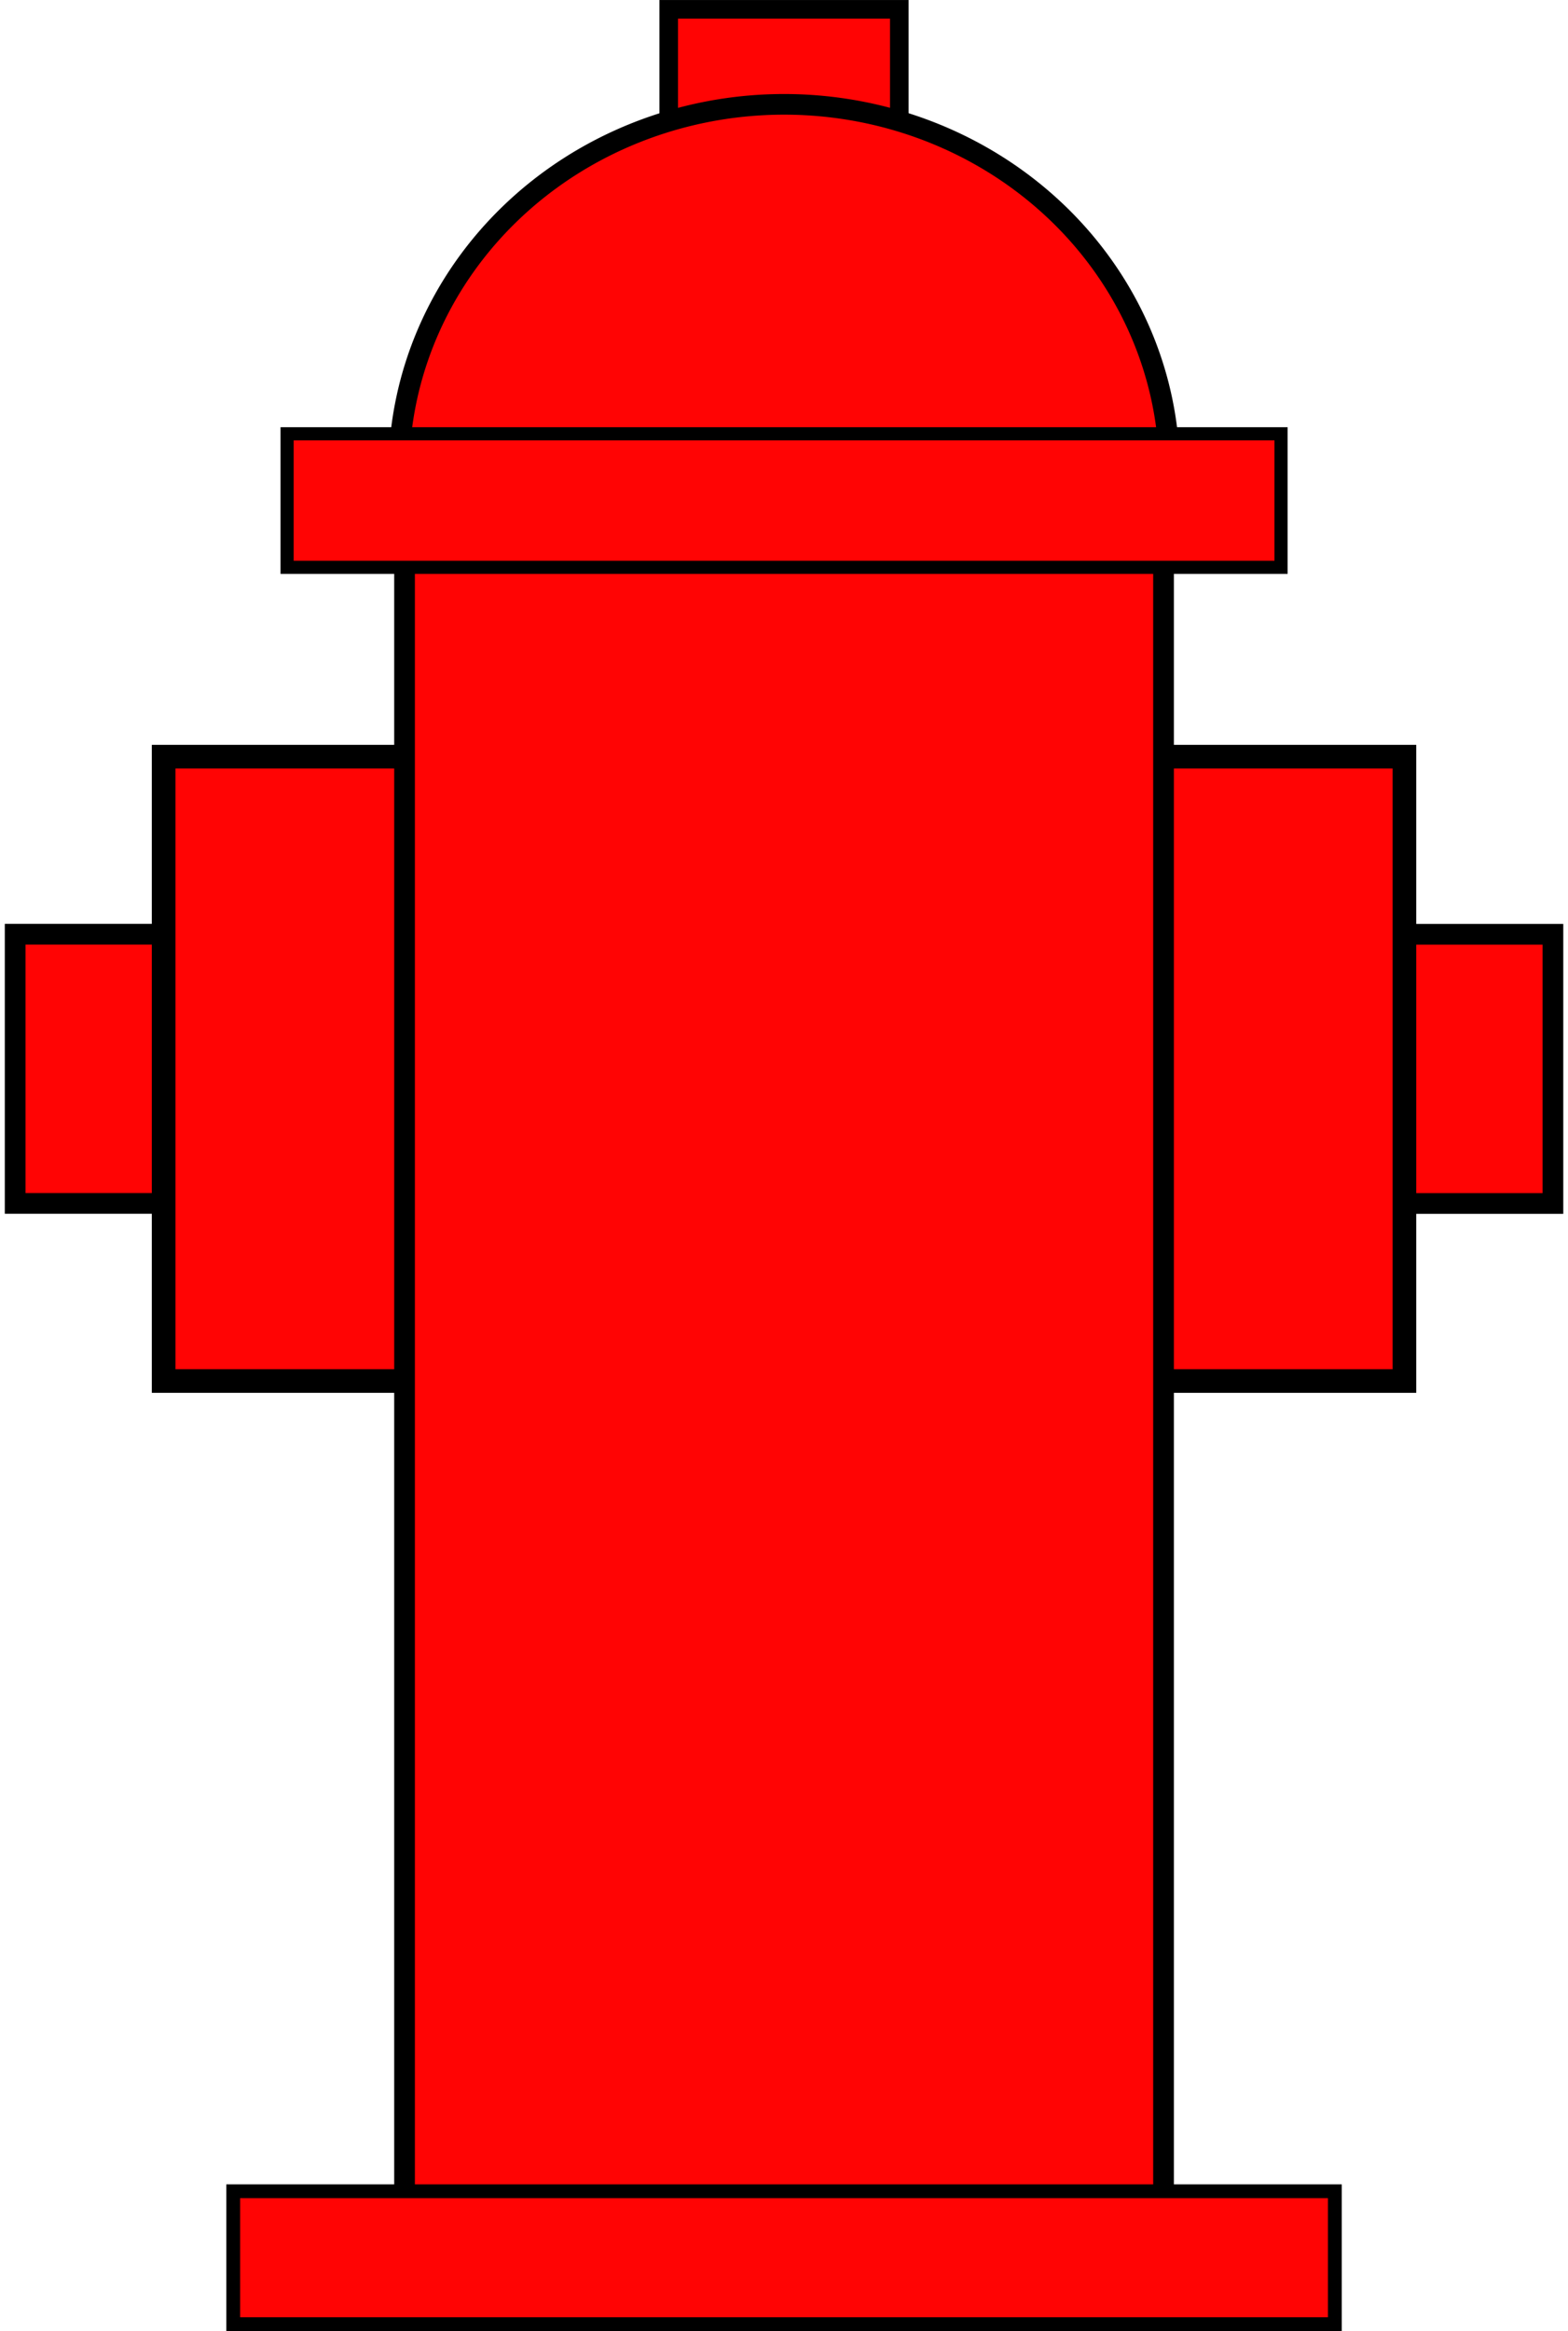 <svg xmlns="http://www.w3.org/2000/svg" viewBox="0 0 227.25 337.7" xmlns:xlink="http://www.w3.org/1999/xlink"><defs><path fill="#ff0404" stroke="#000" id="a" stroke-width="3" d="m149.2 343.65h24.716v39h-24.716z"/><path fill="#ff0404" stroke="#000" id="b" stroke-width="3.423" d="m170.72 317.93h37.999v90.45h-37.999z"/></defs><g transform="translate(-148.27-206.07)"><g fill="#ff0404" stroke="#000"><path stroke-width="2.694" d="m245.19 207.42h33.413v16.479h-33.413z"/><path stroke-width="2.776" d="M317.188 298.788A51.518 49.497 0 1 1 214.152 298.788 51.518 49.497 0 1 1 317.188 298.788z" transform="matrix(1.084 0 0 1.077-26.07-47.3)"/></g><g transform="translate(1.266)"><g transform="translate(0-2.24)"><use xlink:href="#a"/><use xlink:href="#b"/></g><g transform="matrix(-1 0 0-1 521.27 724.07)"><use xlink:href="#a"/><use xlink:href="#b"/></g></g><g fill="#ff0404" stroke="#000"><path stroke-width="3" d="m206.9 278.64h110v249.4h-110z"/><path stroke-width="2" d="m182.07 523.52h159.66v19.253h-159.66z"/><path stroke-width="1.904" d="m189.88 268.91h144.05v19.349h-144.05z"/></g></g></svg>